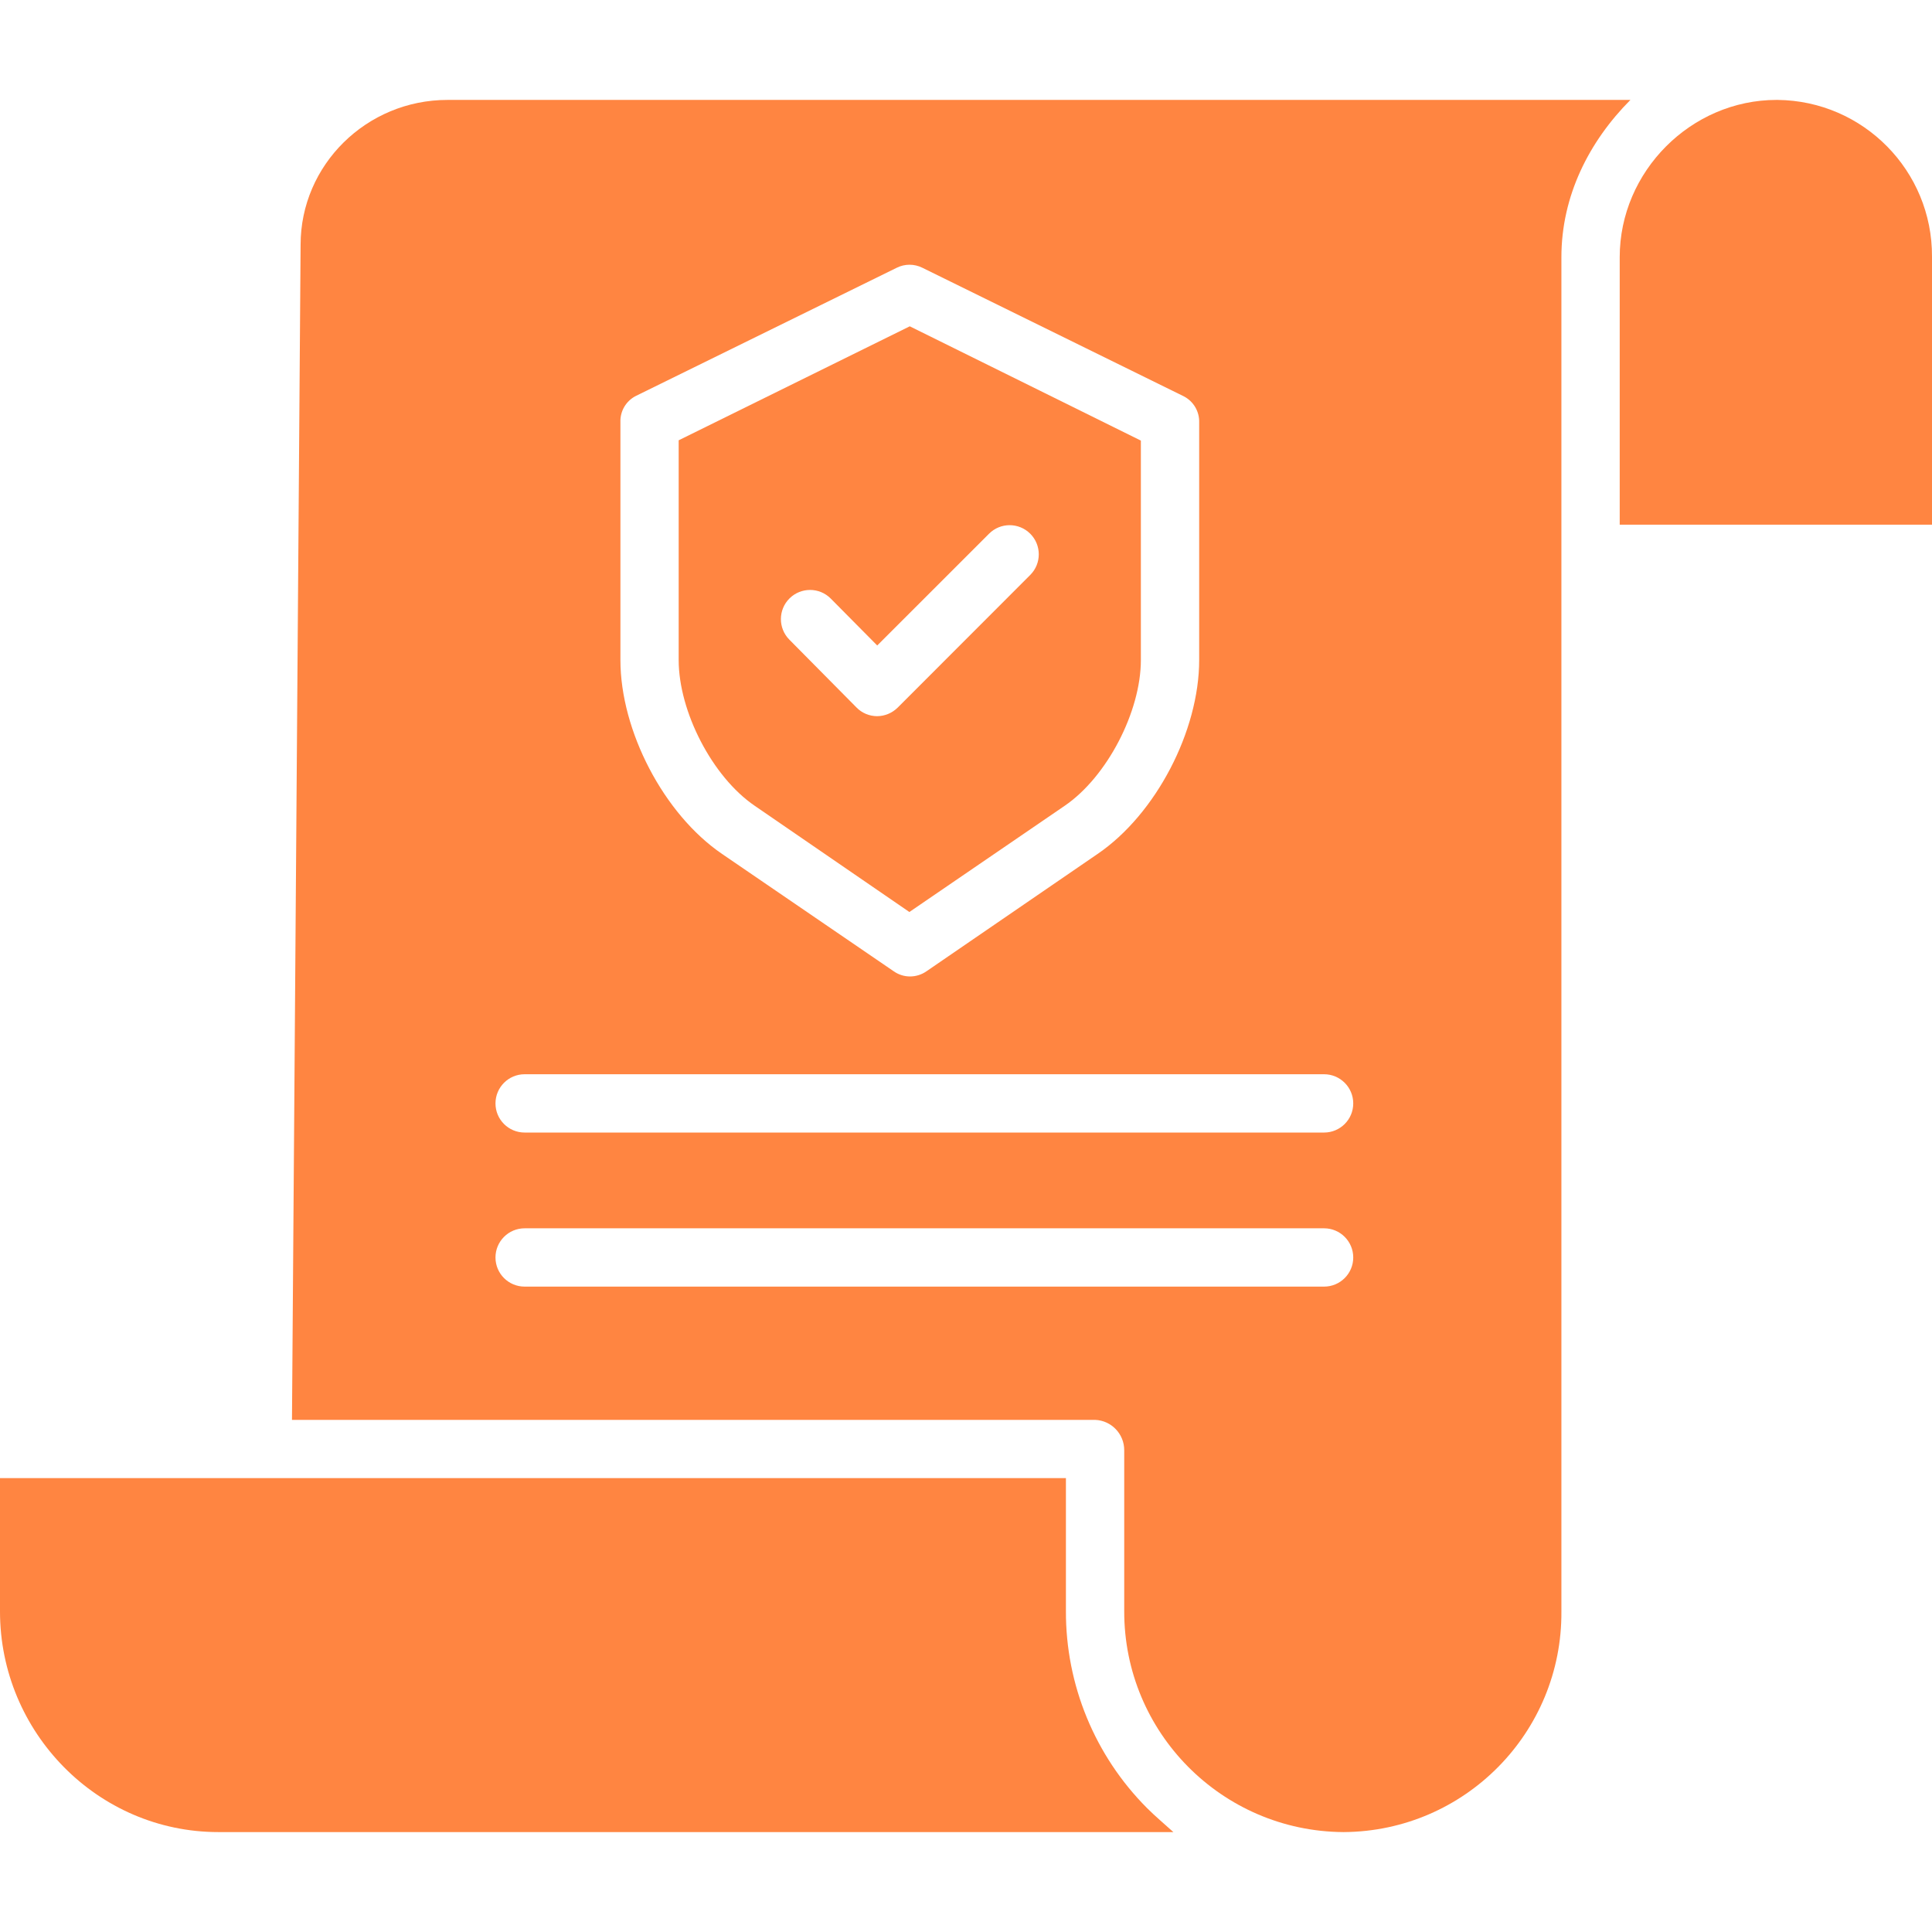 <svg width="39" height="39" viewBox="0 0 39 39" fill="none" xmlns="http://www.w3.org/2000/svg">
<g clip-path="url(#clip0)">
<path d="M21.517 32.52V29.838H0V32.53C0 34.968 1.97 36.983 4.408 36.983H23.686C23.501 36.815 23.323 36.667 23.154 36.498C22.101 35.442 21.512 34.011 21.517 32.52Z" fill="#FF8541"/>
<path d="M15.235 16.266L18.357 18.41L21.492 16.266C22.349 15.681 23.03 14.362 23.03 13.324V8.894L18.365 6.587L13.7 8.888V13.324C13.7 14.361 14.377 15.681 15.235 16.266ZM15.938 12.079C16.169 11.851 16.541 11.852 16.77 12.083L17.708 13.03L19.965 10.774C20.194 10.544 20.567 10.544 20.797 10.774C21.027 11.004 21.026 11.377 20.797 11.606L18.122 14.283C18.011 14.393 17.862 14.456 17.706 14.457H17.704C17.547 14.456 17.397 14.393 17.288 14.28L15.934 12.912C15.705 12.681 15.707 12.308 15.938 12.079Z" fill="#FF8541"/>
<path d="M35.881 2.017H35.862C34.134 2.017 32.696 3.462 32.696 5.191V10.591H39V5.181C39.008 3.448 37.614 2.034 35.881 2.017Z" fill="#FF8541"/>
<path d="M9.033 2.017C7.398 2.017 6.068 3.33 6.068 4.94L5.894 28.662H22.106C22.436 28.675 22.696 28.947 22.694 29.278V32.52C22.688 34.971 24.664 36.965 27.114 36.983H27.129C29.571 36.965 31.536 34.971 31.519 32.53V5.192C31.519 3.955 32.076 2.858 32.912 2.017L9.033 2.017ZM12.524 8.521C12.516 8.3 12.637 8.094 12.835 7.993L18.104 5.404C18.265 5.324 18.455 5.324 18.617 5.404L23.896 8C24.093 8.102 24.214 8.307 24.207 8.529V13.324C24.207 14.752 23.336 16.434 22.156 17.238L18.7 19.608C18.603 19.675 18.488 19.711 18.37 19.711C18.253 19.711 18.139 19.675 18.043 19.608L14.576 17.238C13.397 16.434 12.524 14.751 12.524 13.324V8.521ZM26.728 25.972H10.591C10.265 25.972 10.002 25.709 10.002 25.384C10.002 25.059 10.265 24.795 10.591 24.795H26.728C27.053 24.795 27.317 25.059 27.317 25.384C27.317 25.709 27.053 25.972 26.728 25.972ZM26.728 22.862H10.591C10.265 22.862 10.002 22.599 10.002 22.274C10.002 21.949 10.265 21.685 10.591 21.685H26.728C27.053 21.685 27.317 21.949 27.317 22.274C27.317 22.599 27.053 22.862 26.728 22.862Z" fill="#FF8541"/>
</g>
<defs>
<clipPath id="clip0">
<rect width="39" height="39" fill="white"/>
</clipPath>
</defs>
</svg>
